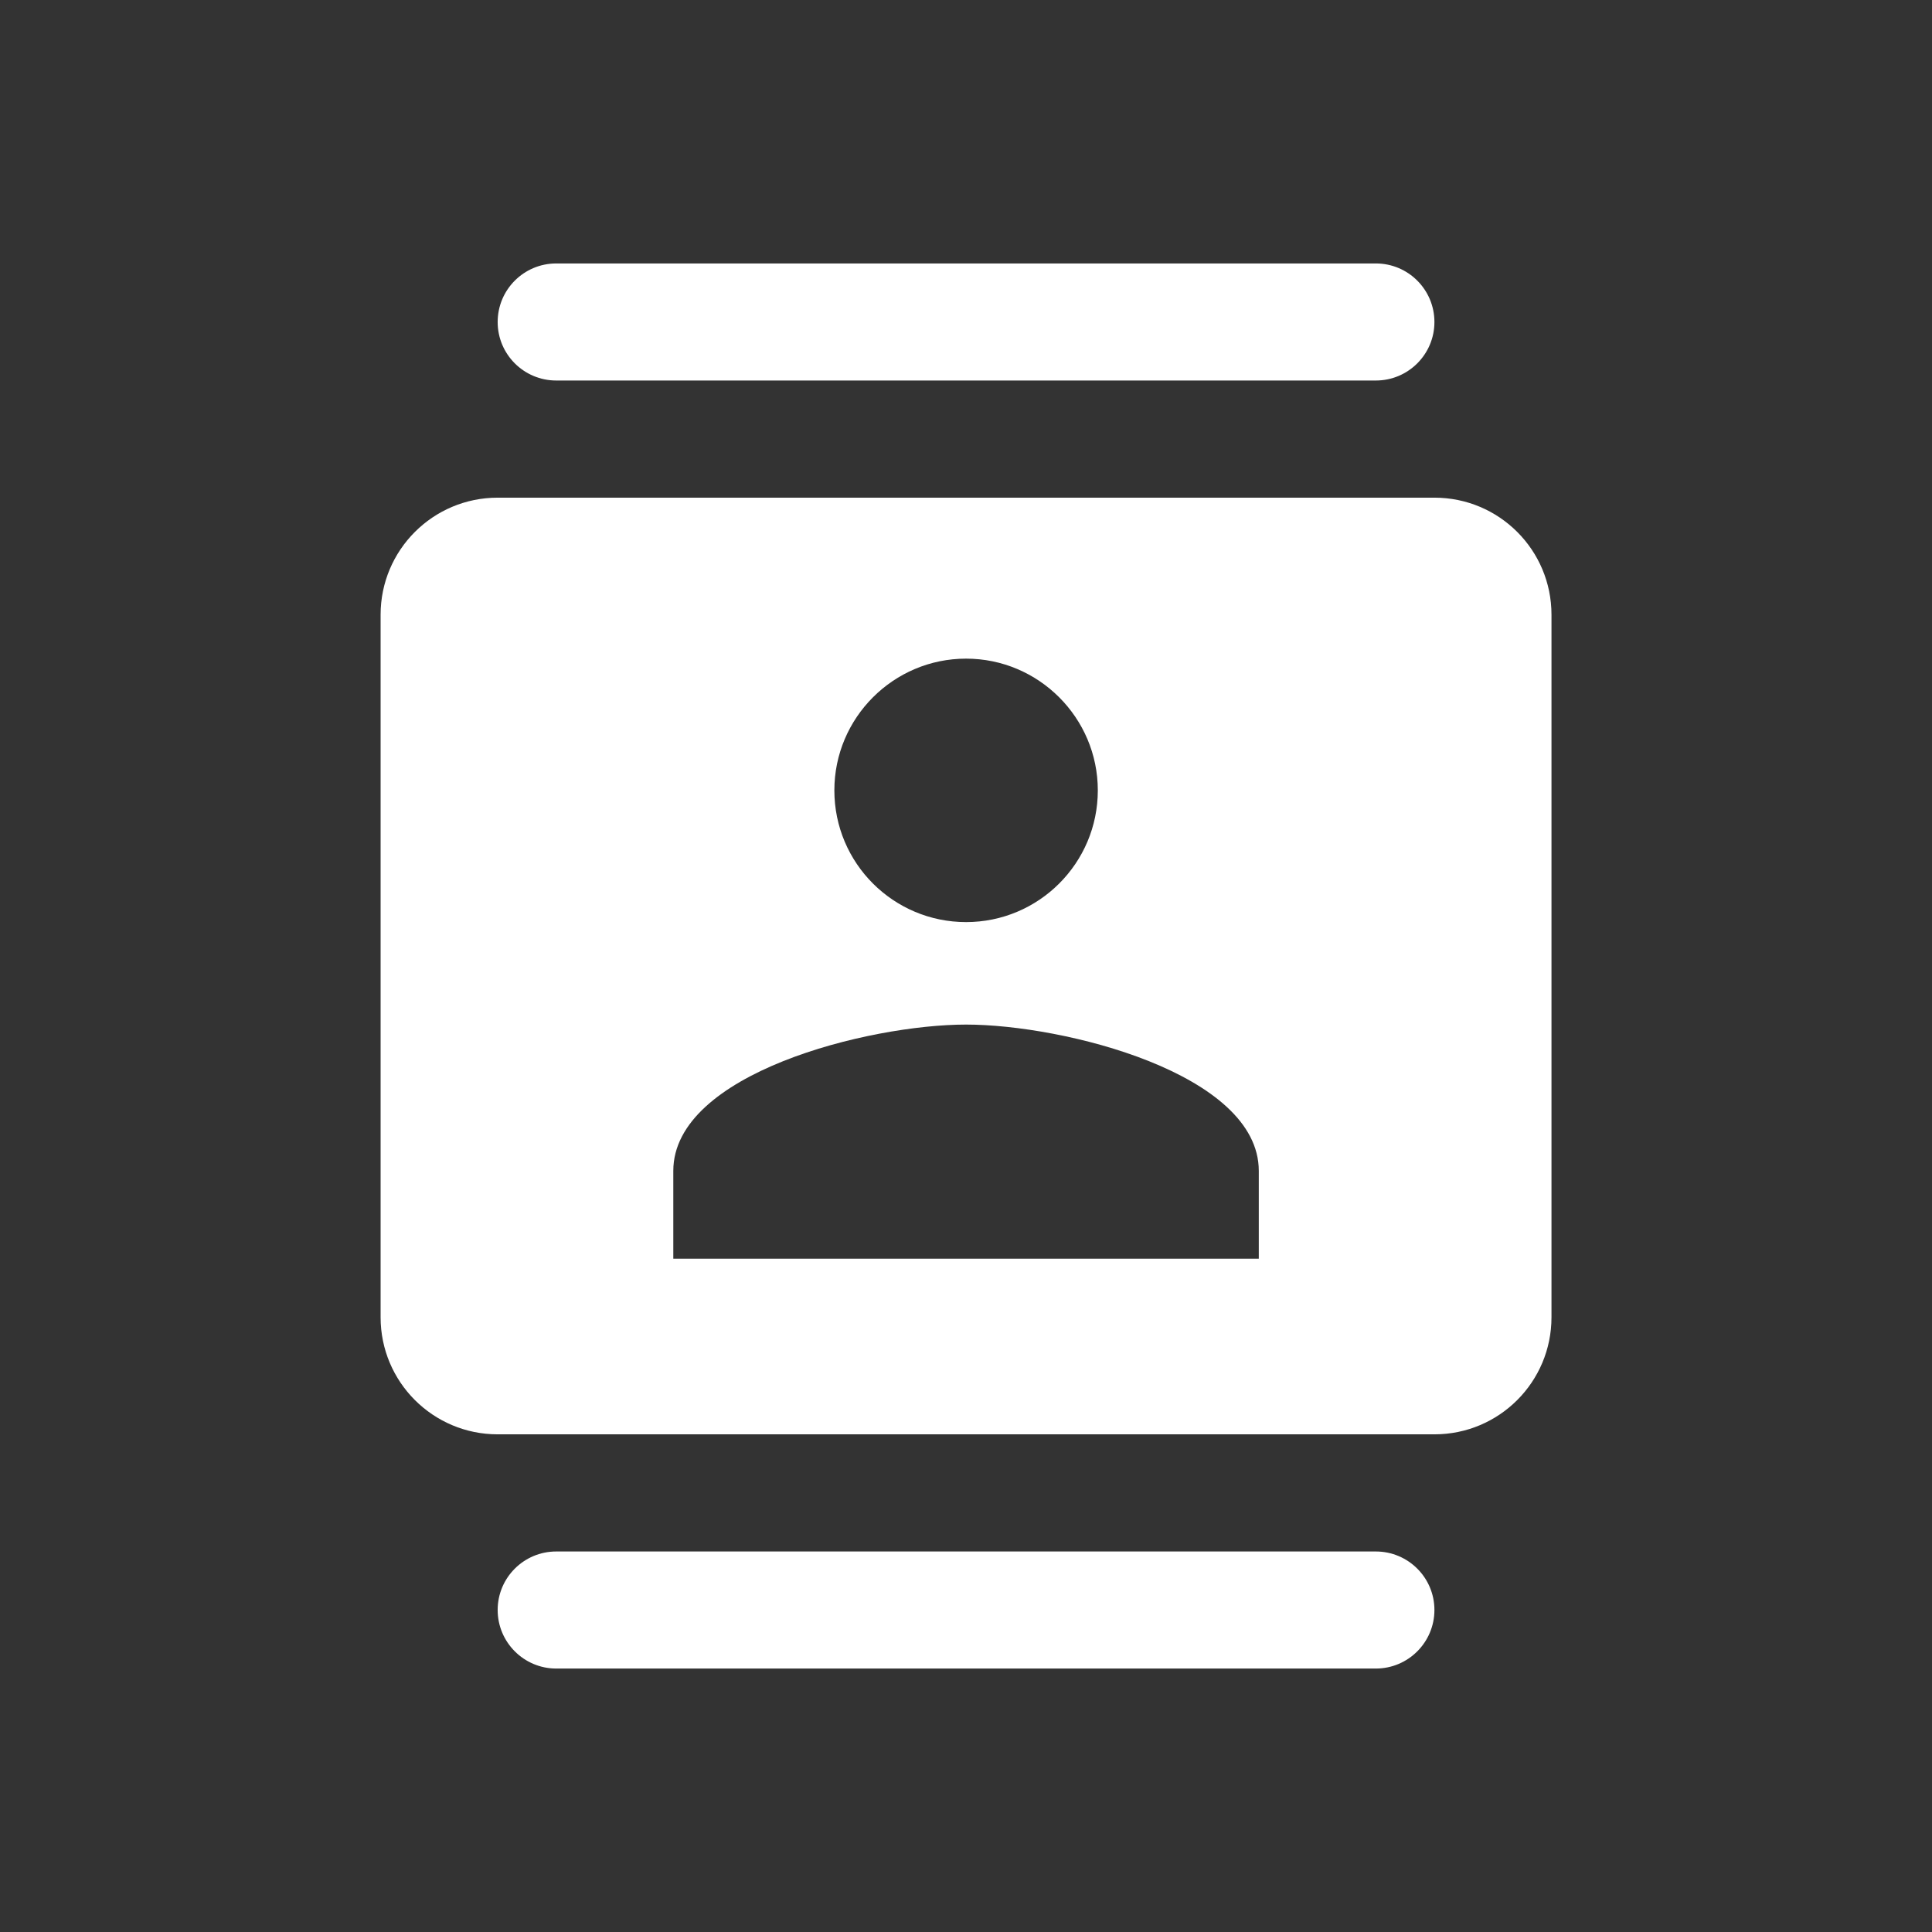 <svg width="22" height="22" viewBox="0 0 22 22" fill="none" xmlns="http://www.w3.org/2000/svg">
<rect x="0" y="0" width="22" height="22" fill="#333333" stroke="none"/>
<path d="M16.334 3.667C16.334 3.298 16.035 3 15.667 3H6.334C5.966 3 5.667 3.298 5.667 3.667C5.667 4.035 5.966 4.333 6.334 4.333H15.667C16.035 4.333 16.334 4.035 16.334 3.667ZM5.667 18.333C5.667 18.701 5.966 19 6.334 19H15.667C16.035 19 16.334 18.701 16.334 18.333C16.334 17.965 16.035 17.667 15.667 17.667H6.334C5.966 17.667 5.667 17.965 5.667 18.333ZM16.334 5.667H5.667C4.931 5.667 4.334 6.263 4.334 7V15C4.334 15.737 4.931 16.333 5.667 16.333H16.334C17.071 16.333 17.667 15.737 17.667 15V7C17.667 6.263 17.071 5.667 16.334 5.667ZM11.001 7.5C11.827 7.5 12.501 8.173 12.501 9C12.501 9.83 11.827 10.5 11.001 10.5C10.174 10.5 9.501 9.83 9.501 9C9.501 8.173 10.174 7.5 11.001 7.5ZM14.334 14.333H7.667V13.333C7.667 12.223 9.891 11.667 11.001 11.667C12.111 11.667 14.334 12.223 14.334 13.333V14.333Z" fill="white"/>
</svg>
